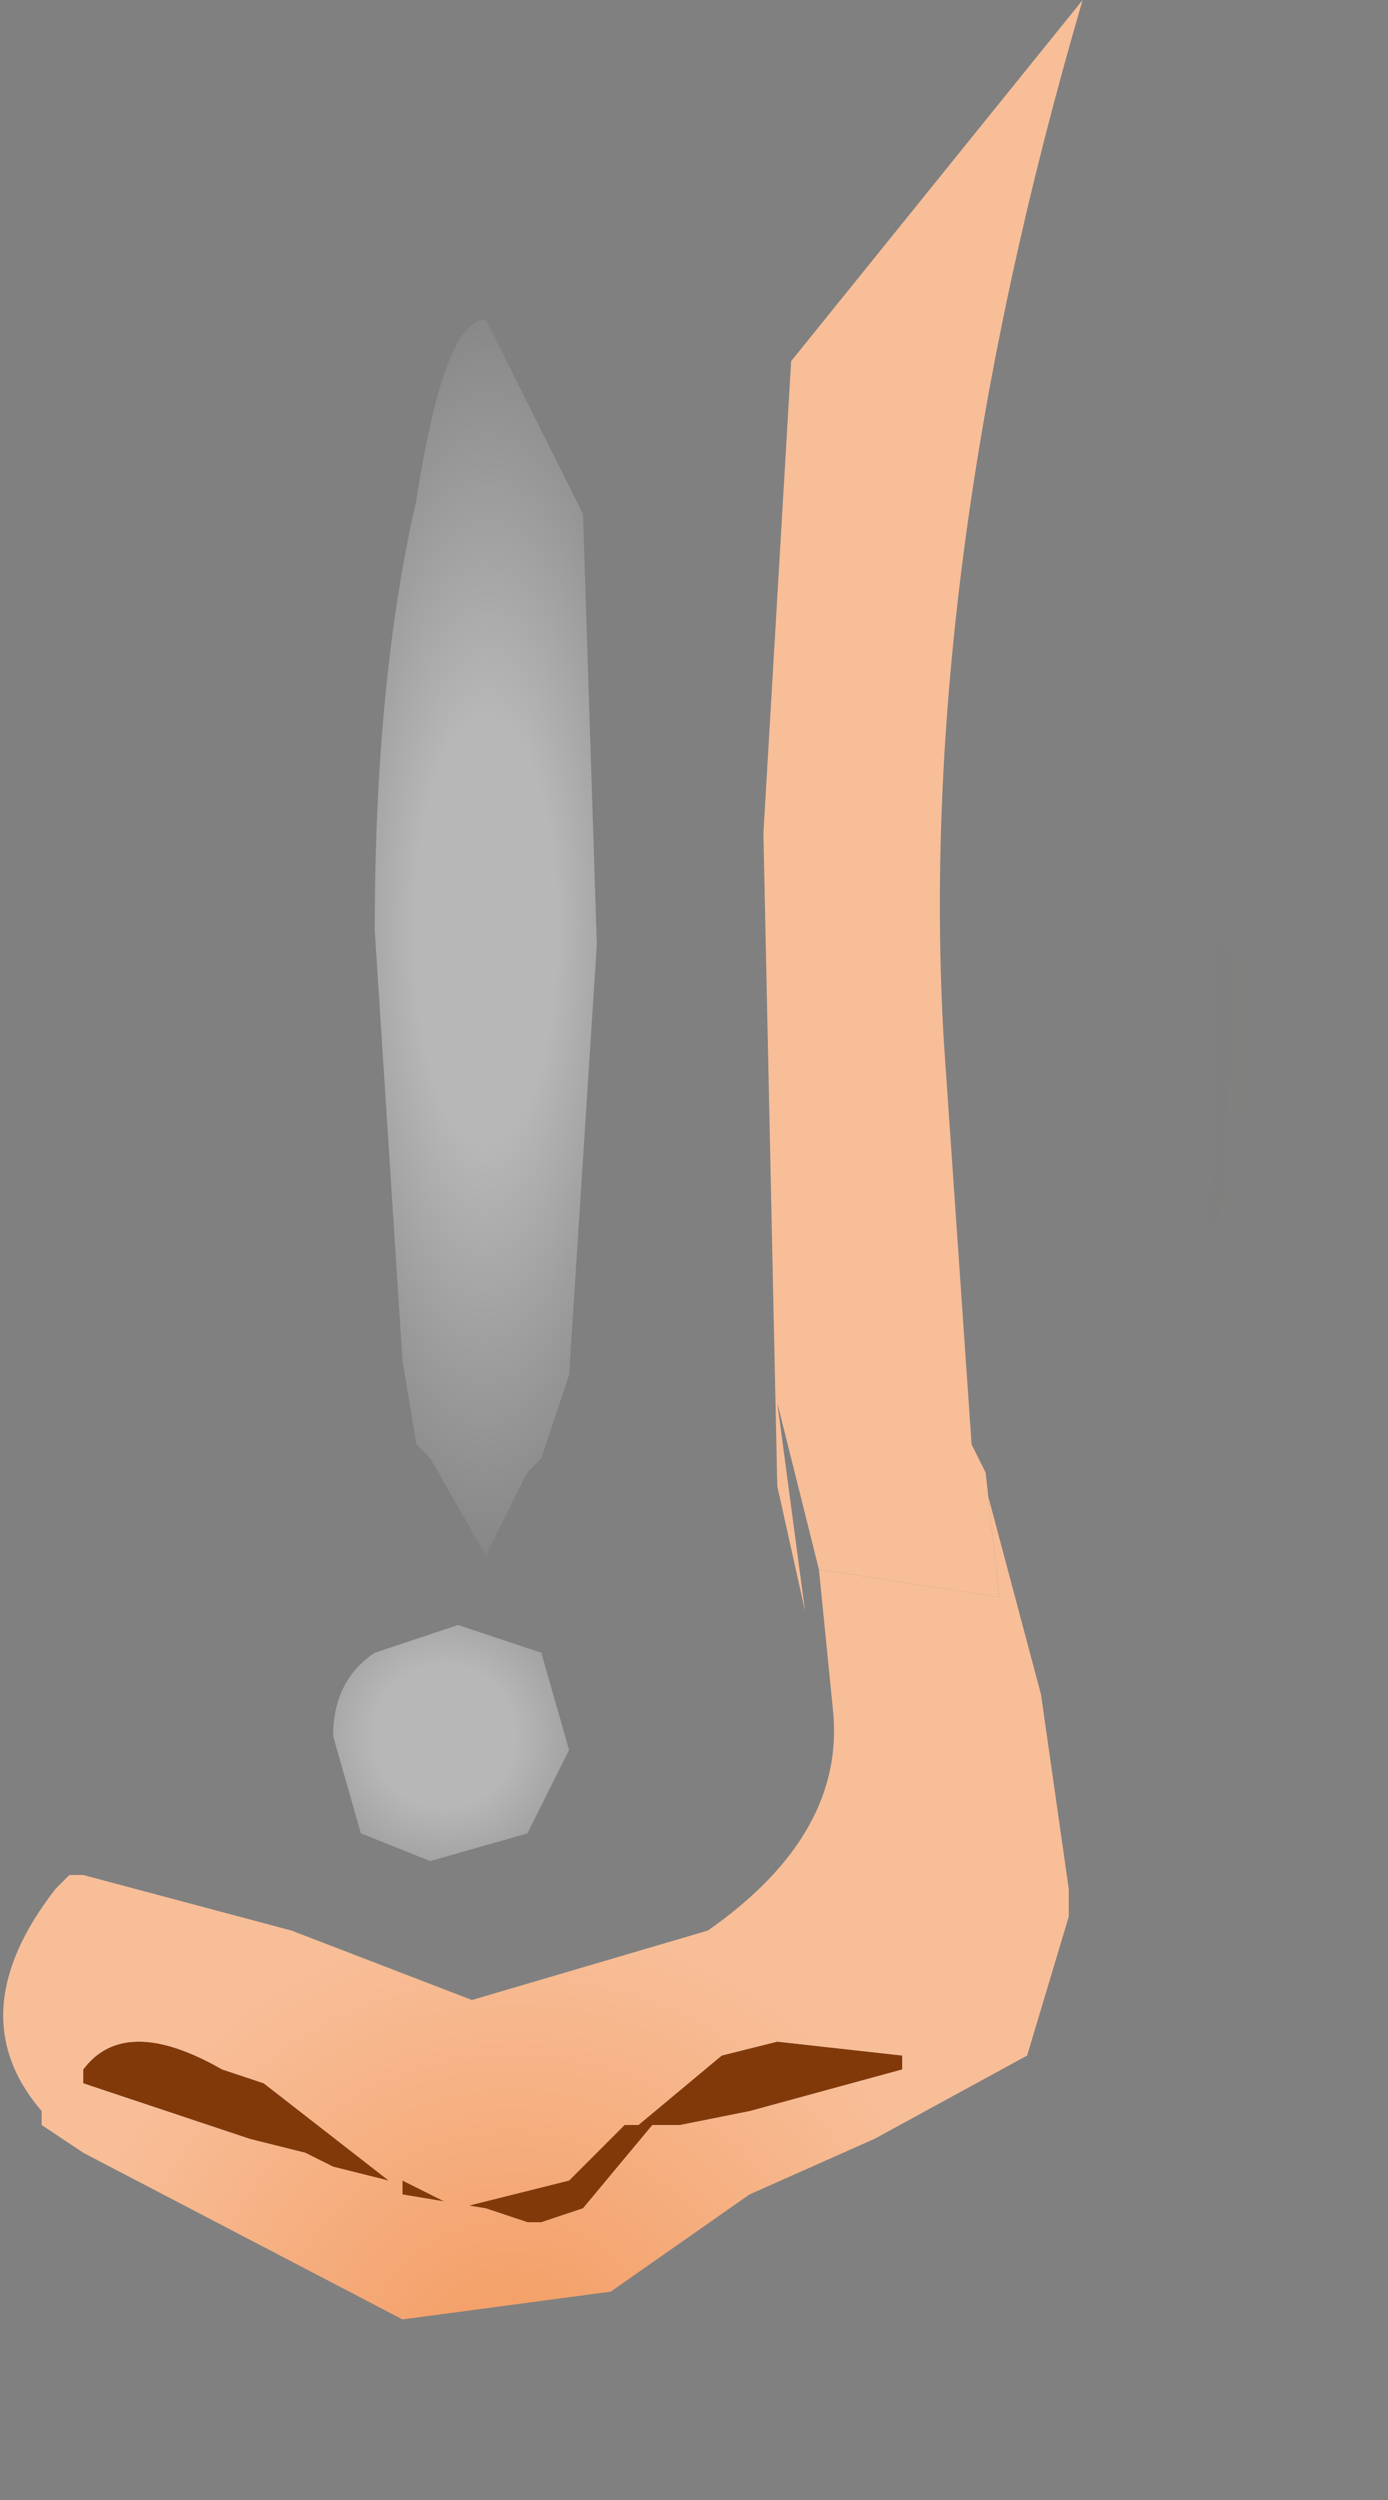 <?xml version="1.0" encoding="utf-8"?>
<svg version="1.1" id="Layer_1"
xmlns="http://www.w3.org/2000/svg"
xmlns:xlink="http://www.w3.org/1999/xlink"
xmlns:author="http://www.sothink.com"
width="5px" height="9px"
xml:space="preserve">
<rect width="100%" height="100%" fill="#808080" stroke="none"/>
<g id="448" transform="matrix(1, 0, 0, 1, -68.4, -30.3)">
<path style="fill:#823909;fill-opacity:1" d="M71.65,37.75L71.1 37.9L70.85 37.95L70.75 37.95L70.5 38.25L70.35 38.3L70.3 38.3L70.15 38.25L69.85 38.2L69.85 38.15L70.05 38.25L70.45 38.15L70.65 37.95L70.7 37.95L71 37.7L71.2 37.65L71.65 37.7L71.65 37.75M69.6,38.1L69.5 38.05L69.3 38L68.7 37.8L68.7 37.75Q68.85 37.55 69.2 37.75L69.35 37.8L69.8 38.15L69.6 38.1M69.85,38.2L69.8 38.15L69.85 38.2" />
<radialGradient
id="RadialGradID_3962" gradientUnits="userSpaceOnUse" gradientTransform="matrix(0.002, 6.10352e-005, -6.10352e-005, 0.002, 70.2, 39.15)" spreadMethod ="pad" cx="0" cy="0" r="819.2" fx="0" fy="0" >
<stop  offset="0"  style="stop-color:#F39B61;stop-opacity:1" />
<stop  offset="1"  style="stop-color:#F8BE98;stop-opacity:1" />
</radialGradient>
<path style="fill:url(#RadialGradID_3962) " d="M72,36.05L71.35 35.95L71.2 35.35L71.3 36.1L71.2 35.65L71.15 33.3L71.25 31.6L72.3 30.3Q71.7 32.35 71.8 34.05L71.9 35.5L71.95 35.6L72 36.05" />
<radialGradient
id="RadialGradID_3963" gradientUnits="userSpaceOnUse" gradientTransform="matrix(0.001, 6.10352e-005, -3.05176e-005, 0.003, 70.15, 33.65)" spreadMethod ="pad" cx="0" cy="0" r="819.2" fx="0" fy="0" >
<stop  offset="0.314"  style="stop-color:#FFFFFF;stop-opacity:0.431" />
<stop  offset="1"  style="stop-color:#FFFFFF;stop-opacity:0" />
</radialGradient>
<path style="fill:url(#RadialGradID_3963) " d="M70.5,32.15L70.55 33.7L70.45 35.25L70.35 35.55L70.3 35.6L70.15 35.9L69.95 35.55L69.9 35.5L69.85 35.2L69.75 33.65Q69.75 32.75 69.9 32.1Q70 31.45 70.15 31.45L70.5 32.15" />
<radialGradient
id="RadialGradID_3964" gradientUnits="userSpaceOnUse" gradientTransform="matrix(0.002, 6.10352e-005, -6.10352e-005, 0.002, 70.25, 38.85)" spreadMethod ="pad" cx="0" cy="0" r="819.2" fx="0" fy="0" >
<stop  offset="0"  style="stop-color:#F39B61;stop-opacity:1" />
<stop  offset="1"  style="stop-color:#F8BE98;stop-opacity:1" />
</radialGradient>
<path style="fill:url(#RadialGradID_3964) " d="M71.35,35.95L72 36.05L71.95 35.6L71.95 35.65L72.15 36.4L72.25 37.1L72.25 37.2L72.1 37.7L71.55 38L71.1 38.2L70.6 38.55L69.85 38.65L68.7 38.05L68.55 37.95L68.55 37.9Q68.25 37.55 68.6 37.1L68.65 37.05L68.7 37.05L69.45 37.25L70.1 37.5L70.95 37.25Q71.45 36.9 71.4 36.45L71.35 35.95M71.65,37.7L71.2 37.65L71 37.7L70.7 37.95L70.65 37.95L70.45 38.15L70.05 38.25L69.85 38.15L69.85 38.2L70.15 38.25L70.3 38.3L70.35 38.3L70.5 38.25L70.75 37.95L70.85 37.95L71.1 37.9L71.65 37.75L71.65 37.7M69.8,38.15L69.35 37.8L69.2 37.75Q68.85 37.55 68.7 37.75L68.7 37.8L69.3 38L69.5 38.05L69.6 38.1L69.8 38.15L69.85 38.2L69.8 38.15" />
<radialGradient
id="RadialGradID_3965" gradientUnits="userSpaceOnUse" gradientTransform="matrix(0.001, 3.05176e-005, -3.05176e-005, 0.001, 70, 36.55)" spreadMethod ="pad" cx="0" cy="0" r="819.2" fx="0" fy="0" >
<stop  offset="0.314"  style="stop-color:#FFFFFF;stop-opacity:0.431" />
<stop  offset="1"  style="stop-color:#FFFFFF;stop-opacity:0" />
</radialGradient>
<path style="fill:url(#RadialGradID_3965) " d="M69.7,36.9L69.6 36.55Q69.6 36.35 69.75 36.25L70.05 36.15L70.35 36.25L70.45 36.6L70.3 36.9L69.95 37L69.7 36.9" />
<radialGradient
id="RadialGradID_3966" gradientUnits="userSpaceOnUse" gradientTransform="matrix(0.001, -0, 0, 0.003, 71.7, 33.95)" spreadMethod ="pad" cx="0" cy="0" r="819.2" fx="210473" fy="0" >
<stop  offset="0.337"  style="stop-color:#F9C29F;stop-opacity:1" />
<stop  offset="1"  style="stop-color:#FEDEC1;stop-opacity:0" />
</radialGradient>
<path style="fill:url(#RadialGradID_3966) " d="M73.1,34.4L72.35 35.1L71.9 35.7L71.85 35.65L71.7 34.1L71.85 32.1L71.85 32.35L71.85 32.05Q72.3 33.45 72.8 33.7L73.05 33.9L73.1 34.4" />
</g>
</svg>
